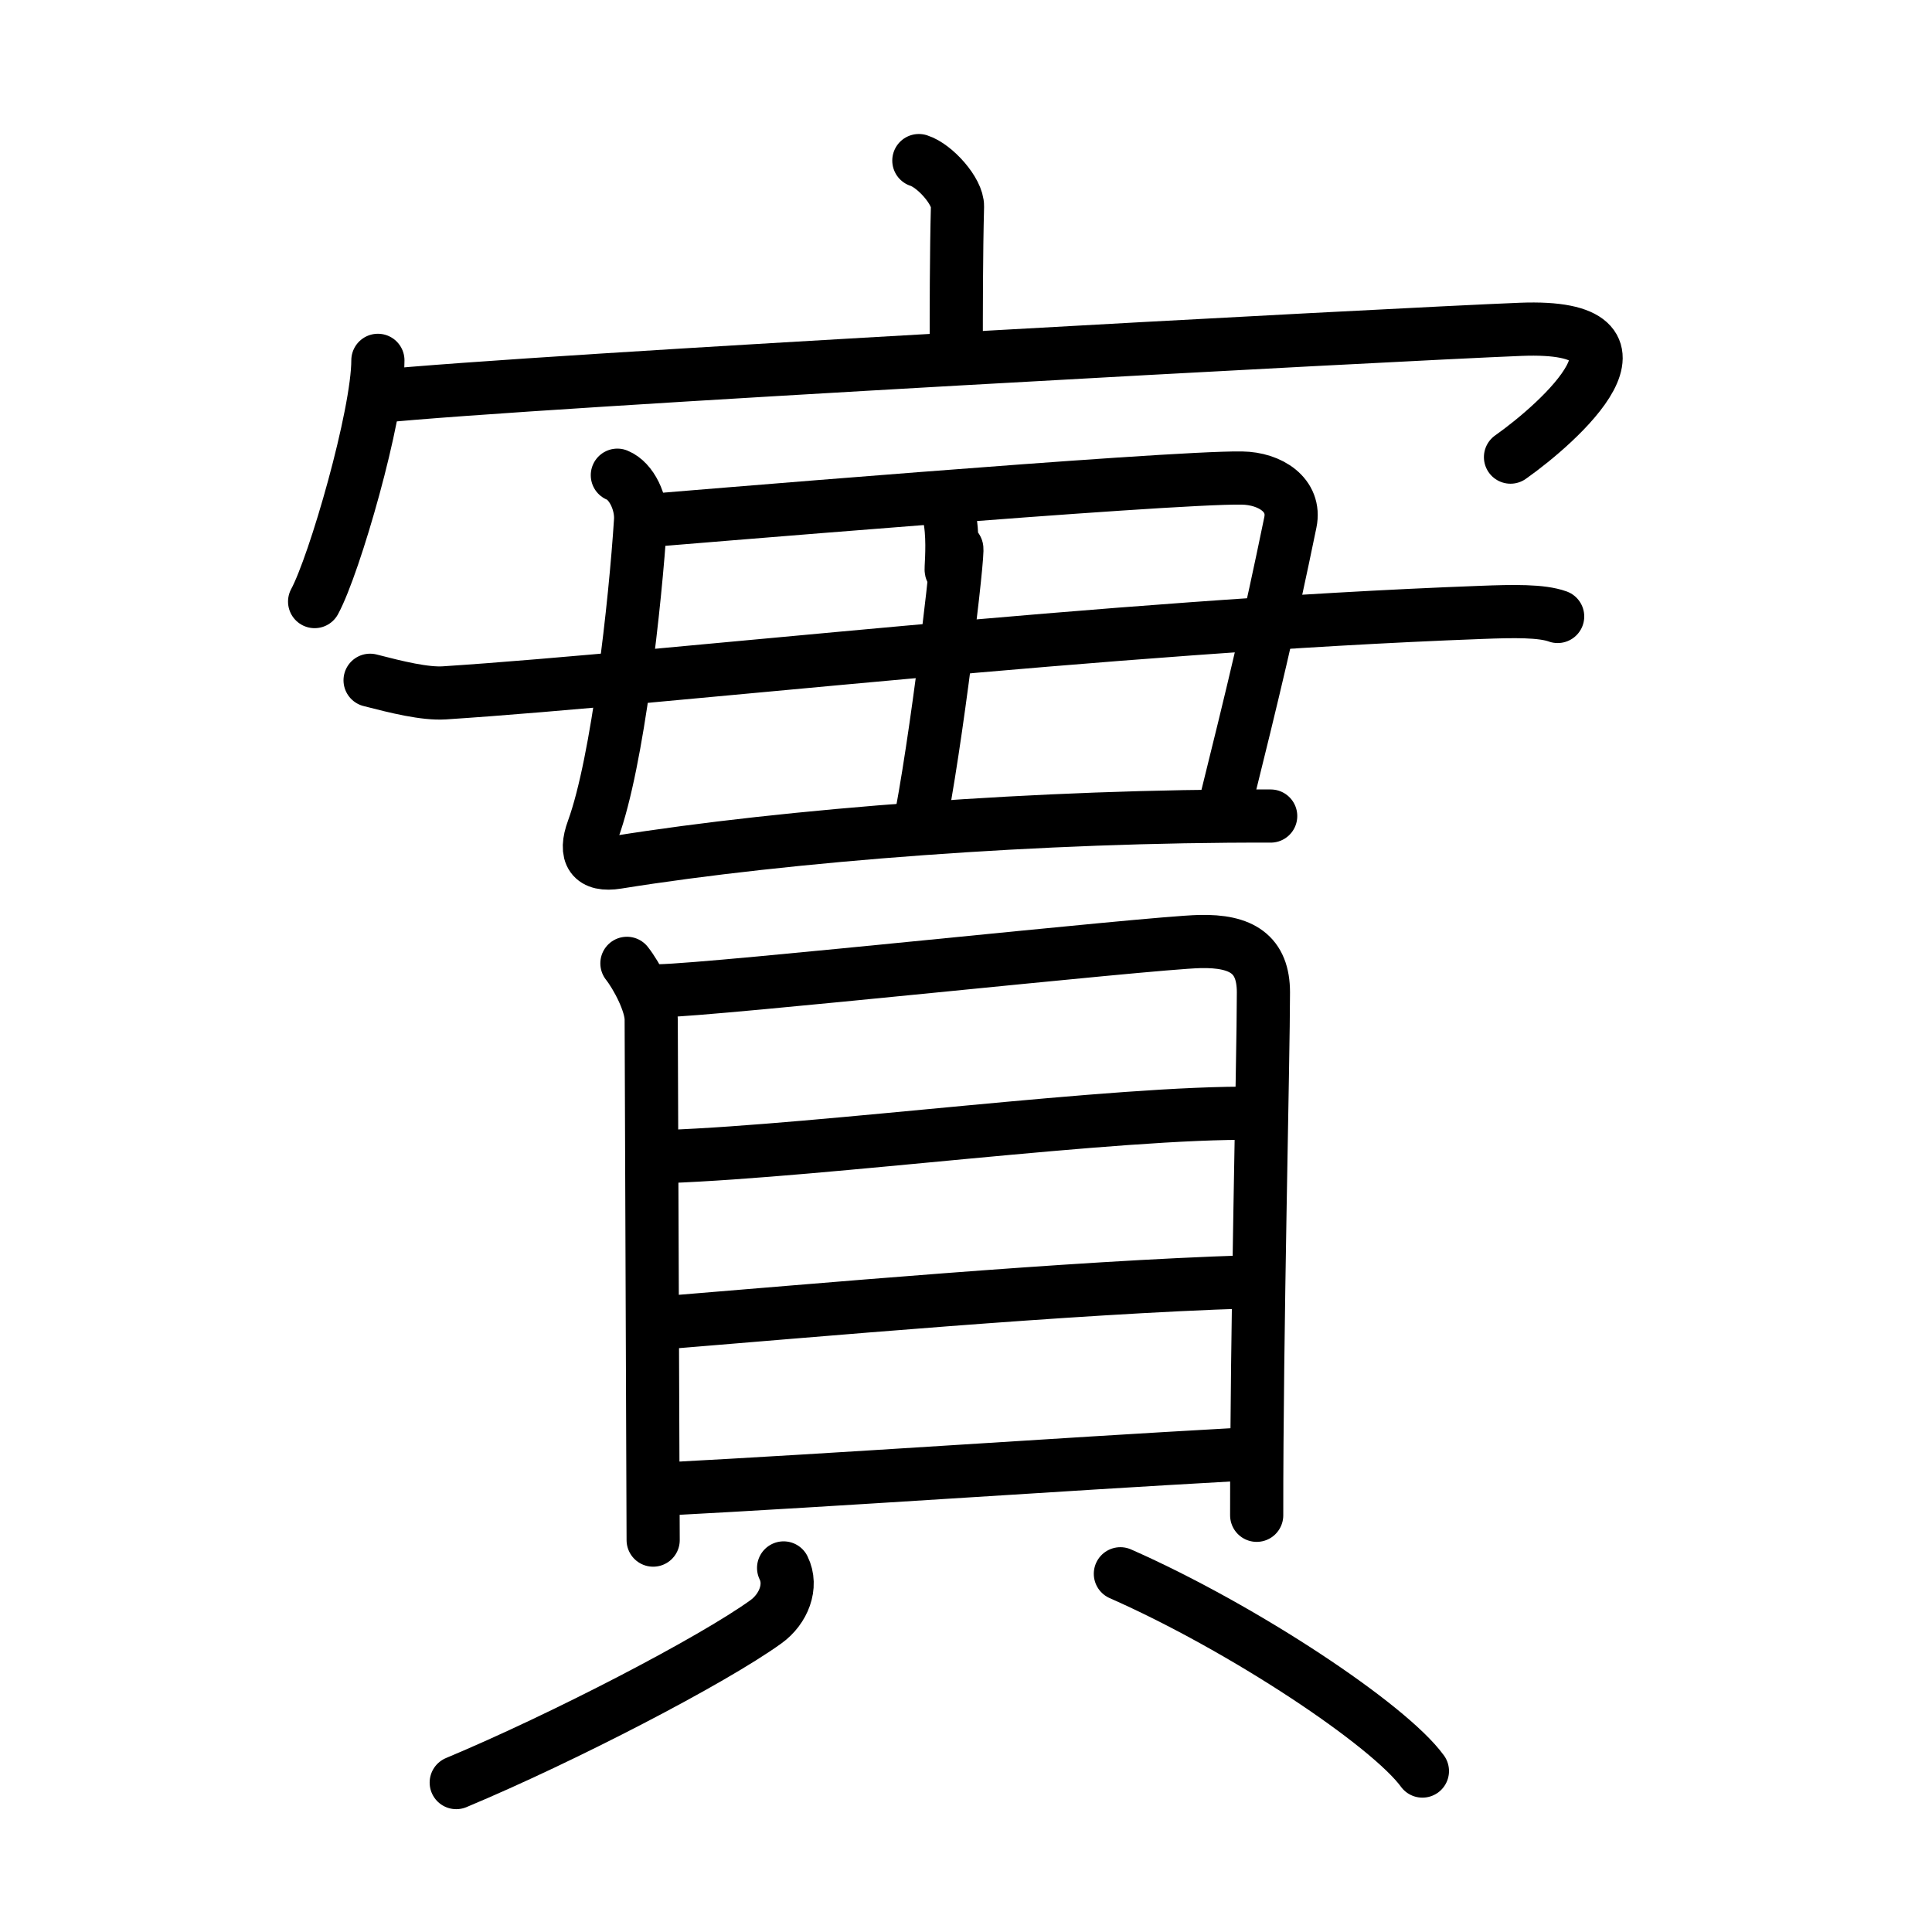 <svg xmlns="http://www.w3.org/2000/svg" width="109" height="109" viewBox="0 0 109 109" style="fill:none;stroke:currentColor;stroke-width:3;stroke-linecap:round;stroke-linejoin:round;">
<path id="kvg:05be6-s1" d="M51.84,9.06c0.91,0.29,2.2,1.74,2.18,2.59c-0.07,2.68-0.07,5.87-0.07,8.31"/>
<path id="kvg:05be6-s2" d="M21.32,20.33c0,3.08-2.45,11.55-3.57,13.61"/>
<path id="kvg:05be6-s3" d="M21.2,22.38c8.69-0.9,57.53-3.52,64.59-3.8c8.46-0.33,2.17,5.28-0.57,7.21"/>
<path id="kvg:05be6-s4" d="m34.83,26.81c0.81,0.33,1.37,1.56,1.31,2.55-0.3,4.68-1.28,13.59-2.68,17.44-0.52,1.41-0.07,2.08,1.36,1.85,9.6,-1.54,23.93,-2.65,36.87,-2.61"/>
<path id="kvg:05be6-s5" d="M36.19,29.4c0.83-0.06,29.75-2.5,33.87-2.43c1.6,0.02,3.06,0.96,2.74,2.5c-1.21,5.87-1.98,9.09-3.79,16.39"/>
<path id="kvg:05be6-s6" d="M53.28,28.31c0.9,1.69-0.02,5.82,0.65,2.77c0.33-1.49-0.86,9.14-1.95,14.98"/>
<path id="kvg:05be6-s7" d="M20.88,38.38c1.51,0.39,3.09,0.78,4.19,0.71c13.01-0.85,37.02-3.74,58.5-4.54c1.82-0.07,3.4-0.1,4.31,0.23"/>
<path id="kvg:05be6-s8" d="M35.37,54.35c0.56,0.71,1.37,2.24,1.37,3.17s0.11,28.9,0.11,29.37"/>
<path id="kvg:05be6-s9" d="M37.19,55.9c3.15-0.05,27.62-2.71,30.49-2.78c2.39-0.06,3.6,0.73,3.6,2.87c0,3.69-0.39,19.32-0.38,29.5"/>
<path id="kvg:05be6-s10" d="M37.62,65.25c8.9-0.33,25.39-2.54,33.17-2.44"/>
<path id="kvg:05be6-s11" d="M37.4,74.63c8.4-0.68,22.98-2,33.02-2.31"/>
<path id="kvg:05be6-s12" d="M37.25,84.02c10.46-0.55,21.92-1.37,32.54-1.96"/>
<path id="kvg:05be6-s13" d="M44.21,88.46c0.51,1.03,0,2.32-1,3.04c-3.04,2.19-11.4,6.53-17.47,9.07"/>
<path id="kvg:05be6-s14" d="M63.21,88.79c6.94,3.06,15.15,8.53,17.04,11.13"/>
</svg>